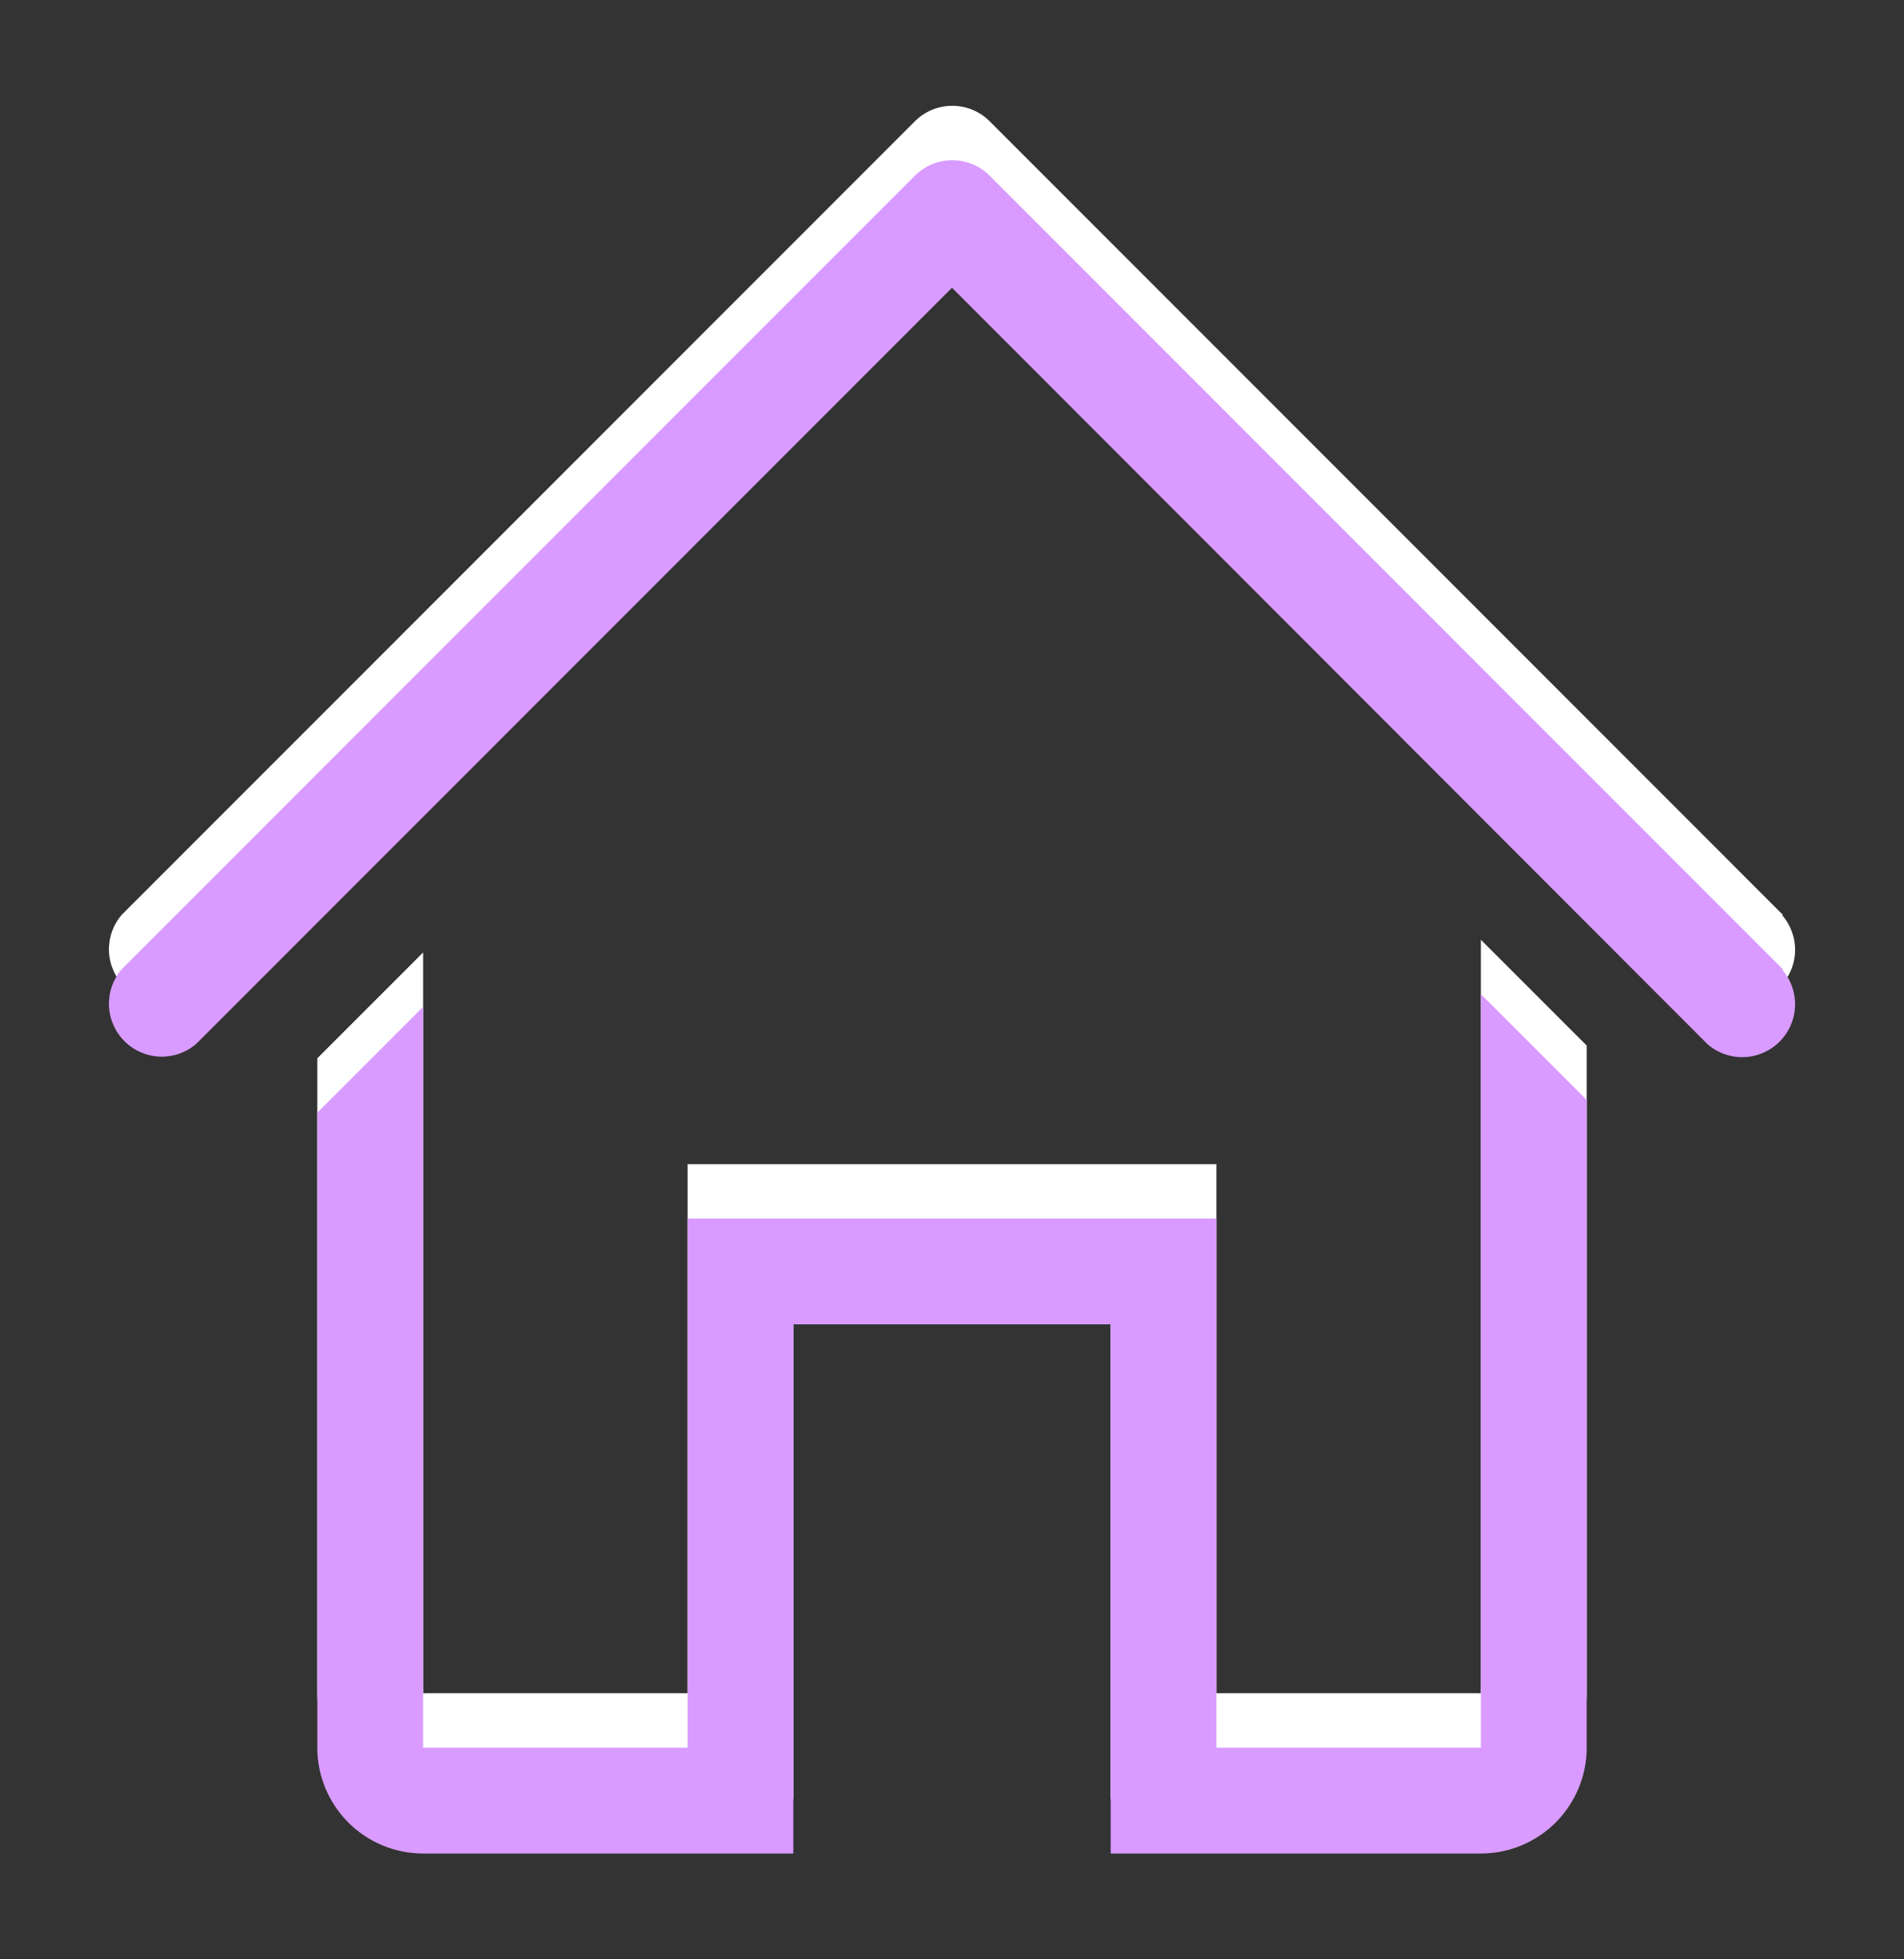 <svg width="35" height="36" viewBox="0 0 35 36" fill="none" xmlns="http://www.w3.org/2000/svg">
<rect x="0" y="0" width="35" height="36" fill="#333333" stroke="none"/>
<g clip-path="url(#clip0_5_20)">
<path d="M32.774 16.81L18.19 2.226C18.008 2.045 17.762 1.944 17.505 1.944C17.248 1.944 17.002 2.045 16.82 2.226L2.236 16.81C2.077 16.996 1.994 17.235 2.003 17.48C2.013 17.724 2.114 17.956 2.287 18.13C2.46 18.303 2.692 18.404 2.937 18.414C3.182 18.423 3.421 18.34 3.607 18.18L17.5 4.287L31.393 18.19C31.579 18.349 31.818 18.433 32.063 18.423C32.308 18.414 32.54 18.312 32.713 18.139C32.886 17.966 32.988 17.734 32.997 17.489C33.007 17.245 32.923 17.005 32.764 16.819L32.774 16.81Z" fill="white"/>
<path d="M27.222 31.111H22.361V21.389H12.639V31.111H7.778V17.5L5.833 19.444V31.111C5.833 31.627 6.038 32.121 6.403 32.486C6.767 32.851 7.262 33.056 7.778 33.056H14.583V23.333H20.417V33.056H27.222C27.738 33.056 28.232 32.851 28.597 32.486C28.962 32.121 29.167 31.627 29.167 31.111V19.211L27.222 17.267V31.111Z" fill="white"/>
</g>
<g clip-path="url(#clip1_5_20)">
<path d="M32.774 17.81L18.19 3.226C18.008 3.045 17.762 2.944 17.505 2.944C17.248 2.944 17.002 3.045 16.82 3.226L2.236 17.81C2.077 17.996 1.994 18.235 2.003 18.48C2.013 18.724 2.114 18.956 2.287 19.13C2.46 19.303 2.692 19.404 2.937 19.414C3.182 19.423 3.421 19.34 3.607 19.18L17.5 5.287L31.393 19.19C31.579 19.349 31.818 19.433 32.063 19.423C32.308 19.414 32.54 19.312 32.713 19.139C32.886 18.966 32.988 18.734 32.997 18.489C33.007 18.245 32.923 18.005 32.764 17.819L32.774 17.81Z" fill="#D99BFF"/>
<path d="M27.222 32.111H22.361V22.389H12.639V32.111H7.778V18.5L5.833 20.444V32.111C5.833 32.627 6.038 33.121 6.403 33.486C6.767 33.851 7.262 34.056 7.778 34.056H14.583V24.333H20.417V34.056H27.222C27.738 34.056 28.232 33.851 28.597 33.486C28.962 33.121 29.167 32.627 29.167 32.111V20.211L27.222 18.267V32.111Z" fill="#D99BFF"/>
</g>
<defs>
<clipPath id="clip0_5_20">
<rect width="35" height="35" fill="white"/>
</clipPath>
<clipPath id="clip1_5_20">
<rect width="35" height="35" fill="white" transform="translate(0 1)"/>
</clipPath>
</defs>
</svg>
